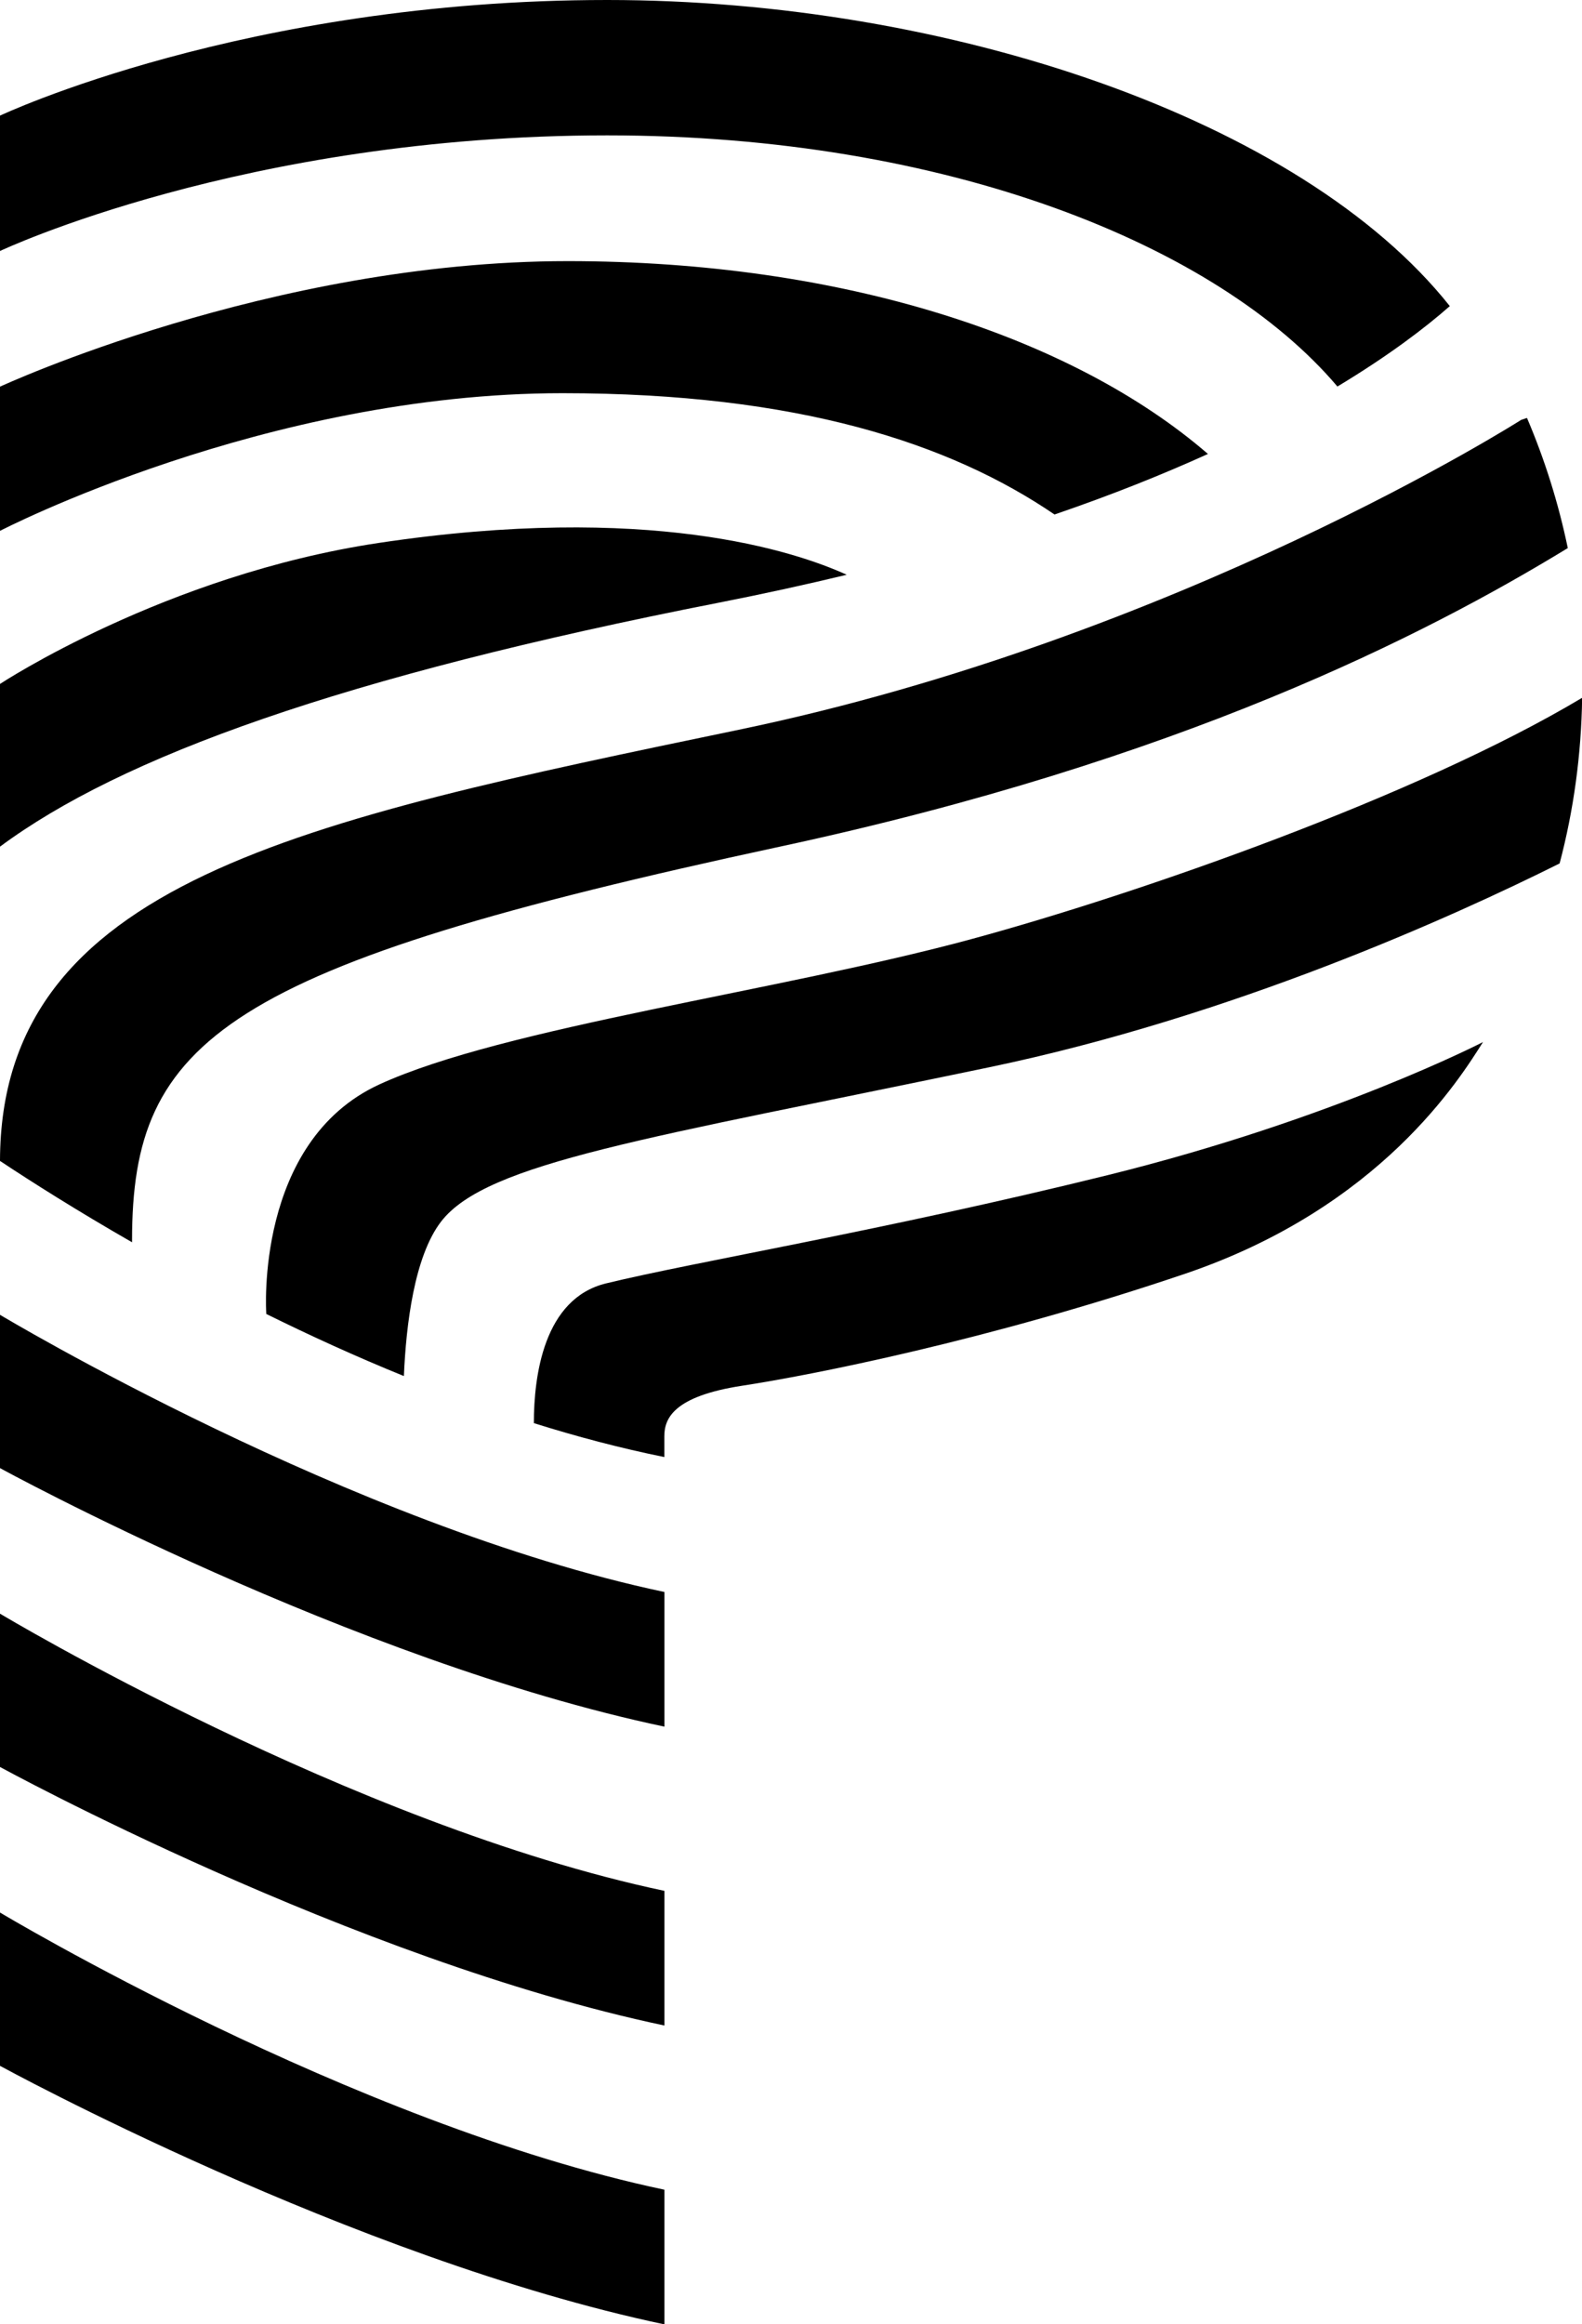 <?xml version="1.0" encoding="iso-8859-1"?>
<!-- Generator: Adobe Illustrator 19.2.0, SVG Export Plug-In . SVG Version: 6.00 Build 0)  -->
<svg version="1.1" xmlns="http://www.w3.org/2000/svg" xmlns:xlink="http://www.w3.org/1999/xlink" x="0px" y="0px"
	 viewBox="0 0 22.056 32.4" style="enable-background:new 0 0 22.056 32.4;" xml:space="preserve">
<g id="Pateks2">
	<g>
		<path d="M11.805,8.012c-0.723-0.329-2.769-1.008-6.529-0.443C2.3,8.016,0,9.534,0,9.534v2.268
			C1.684,10.553,4.751,9.434,10.027,8.4C10.653,8.277,11.244,8.147,11.805,8.012"/>
		<path d="M14.702,7.172c0.807-0.276,1.517-0.562,2.139-0.844c-1.887-1.632-5.101-2.688-8.926-2.688C3.77,3.641,0,5.39,0,5.39V7.4
			c0,0,3.698-1.919,7.843-1.919C11.121,5.481,13.243,6.178,14.702,7.172"/>
		<path d="M18.646,5.388c0.714-0.43,1.223-0.818,1.567-1.121C18.138,1.656,13.214,0,8.465,0C3.404,0,0,1.612,0,1.612v1.887
			c0,0,3.404-1.612,8.465-1.612C13.208,1.887,16.981,3.421,18.646,5.388"/>
		<path d="M8.45,17.89c-0.873,0.212-1.007,1.298-1.007,1.948c0.598,0.188,1.207,0.349,1.819,0.473c0-0.116,0-0.221,0-0.289
			c0-0.244,0.121-0.557,1.083-0.705c0.961-0.147,3.427-0.63,6.171-1.559c2.744-0.929,3.843-2.735,4.16-3.232
			c0,0-2.077,1.074-5.228,1.854C12.298,17.158,9.713,17.583,8.45,17.89"/>
		<path d="M13.561,13.086c-2.691,0.732-6.539,1.233-8.275,2.032c-1.736,0.8-1.574,3.185-1.574,3.185v0.013
			c0.603,0.298,1.247,0.593,1.919,0.866c0.03-0.708,0.144-1.668,0.519-2.154c0.637-0.826,2.88-1.157,7.634-2.149
			c3.399-0.708,6.479-2.103,7.96-2.843c0.195-0.738,0.302-1.512,0.314-2.309C19.76,11.101,15.869,12.458,13.561,13.086"/>
		<path d="M0,16.183c0.44,0.292,1.071,0.692,1.841,1.134v-0.028c0-2.798,1.274-3.819,9.028-5.486
			c5.581-1.199,8.997-2.947,10.989-4.163c-0.131-0.629-0.322-1.236-0.569-1.814l-0.081,0.027c0,0-4.779,3.045-10.905,4.319
			C4.182,11.444,0.007,12.295,0,16.183"/>
		<path d="M0,20.465c0,0,4.901,2.684,9.263,3.604v-1.877C4.901,21.271,0,18.328,0,18.328V20.465z"/>
		<path d="M0,24.631c0,0,4.901,2.684,9.263,3.604v-1.877C4.901,25.437,0,22.494,0,22.494V24.631z"/>
		<path d="M0,28.797c0,0,4.901,2.684,9.263,3.604v-1.877C4.901,29.603,0,26.66,0,26.66V28.797z"/>
	</g>
</g>
<g id="Layer_1">
</g>
</svg>
